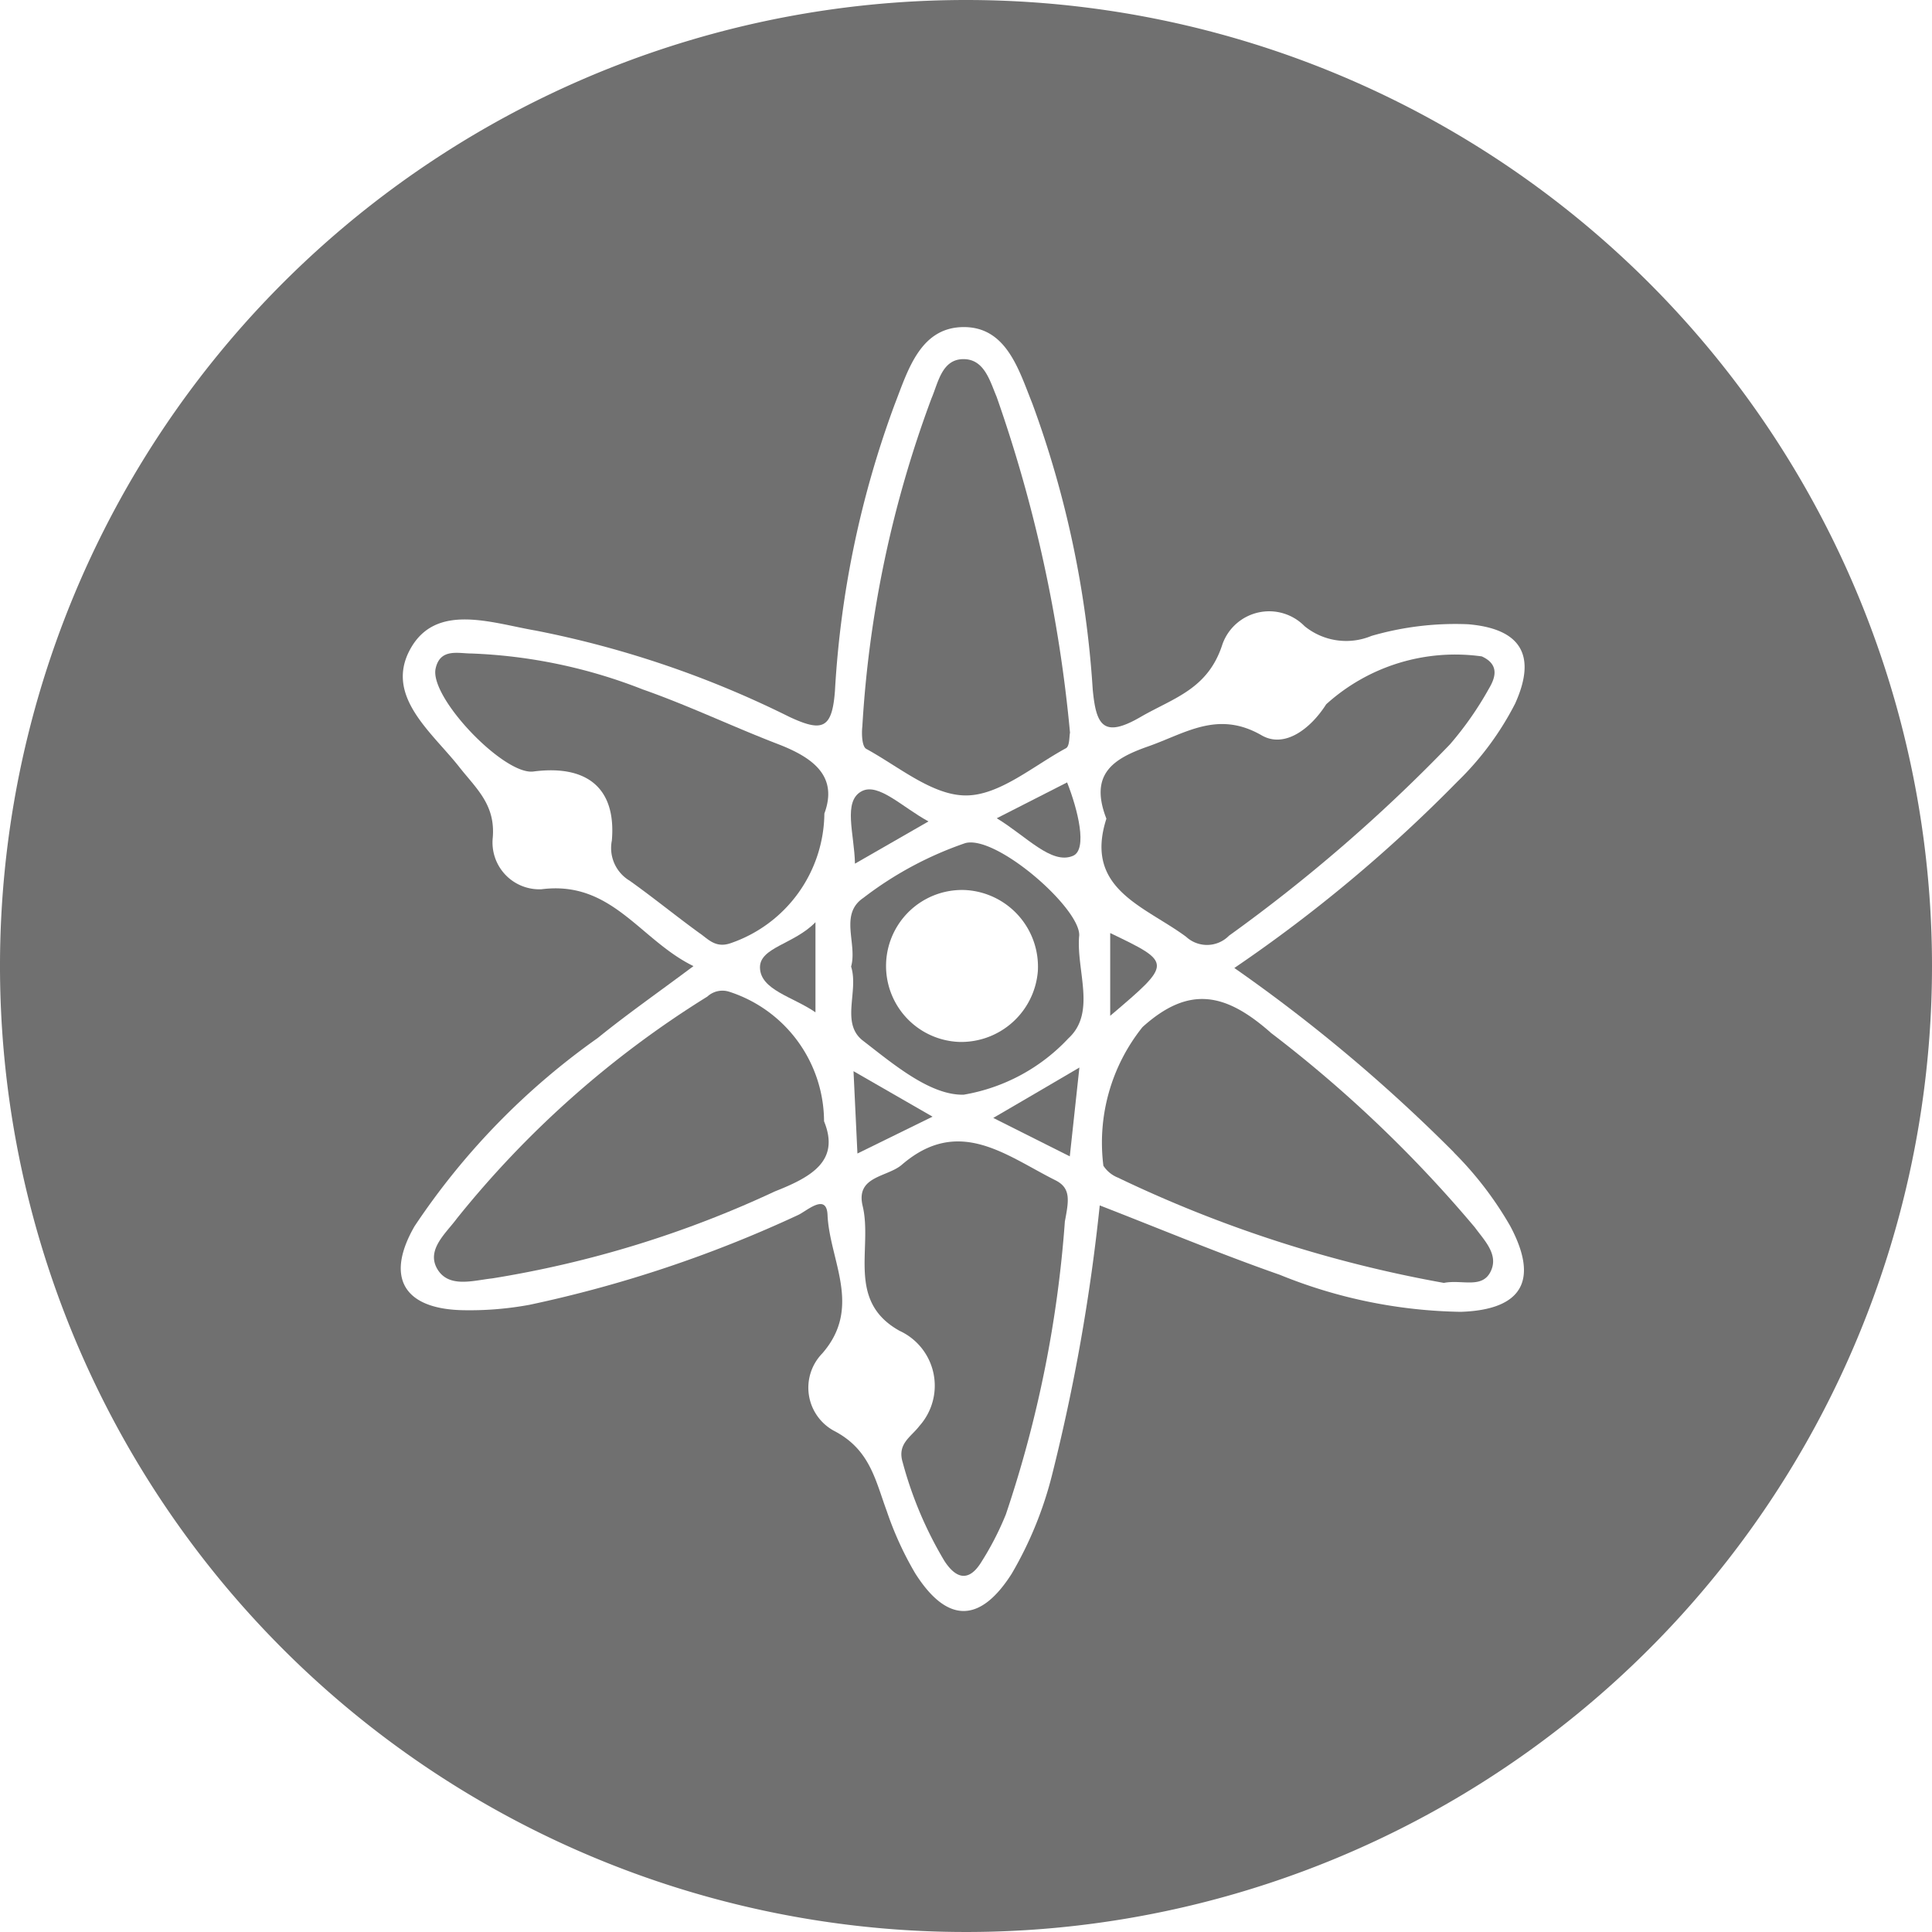 <svg id="ATOM" xmlns="http://www.w3.org/2000/svg" xmlns:xlink="http://www.w3.org/1999/xlink" width="36" height="36" viewBox="0 0 36 36">
  <defs>
    <clipPath id="clip-path">
      <rect id="Retângulo_14" data-name="Retângulo 14" width="36" height="36" fill="#707070"/>
    </clipPath>
  </defs>
  <g id="Grupo_22" data-name="Grupo 22" clip-path="url(#clip-path)">
    <path id="Caminho_52" data-name="Caminho 52" d="M78.564,94.08v1.679c-.424-.292-1.026-.416-1.034-.833-.007-.378.637-.435,1.034-.846" transform="translate(-63.369 -76.896)" fill="#707070"/>
    <path id="Caminho_53" data-name="Caminho 53" d="M51.533,103.488c.3.732-.217,1.034-.913,1.308a19.864,19.864,0,0,1-5.269,1.622c-.347.037-.8.184-1.017-.164-.225-.365.157-.678.358-.952a18.447,18.447,0,0,1,4.667-4.135.415.415,0,0,1,.4-.093,2.548,2.548,0,0,1,1.775,2.415" transform="translate(-36.179 -82.597)" fill="#707070"/>
    <path id="Caminho_54" data-name="Caminho 54" d="M49.335,71.831c-.442-.32-.866-.667-1.31-.983a.71.71,0,0,1-.332-.749c.084-.974-.458-1.417-1.463-1.286-.548.071-1.938-1.381-1.821-1.918.084-.384.422-.281.67-.281a9.7,9.7,0,0,1,3.191.67c.855.3,1.675.694,2.521,1.019.659.254,1.118.6.862,1.293a2.581,2.581,0,0,1-1.759,2.42c-.267.086-.4-.073-.559-.186" transform="translate(-36.292 -54.437)" fill="#707070"/>
    <path id="Caminho_55" data-name="Caminho 55" d="M88.552,110.127l-1.4.687c-.026-.526-.046-.953-.073-1.534.544.312.944.542,1.472.847" transform="translate(-71.175 -89.32)" fill="#707070"/>
    <path id="Caminho_56" data-name="Caminho 56" d="M86.877,81.915c-.011-.557-.23-1.163.126-1.35.312-.164.758.3,1.244.563l-1.37.787" transform="translate(-70.946 -65.822)" fill="#707070"/>
    <path id="Caminho_57" data-name="Caminho 57" d="M91.7,117.926a22.046,22.046,0,0,1-1.1,5.467,5.508,5.508,0,0,1-.457.888c-.223.362-.46.329-.687-.018a7.2,7.2,0,0,1-.778-1.836c-.108-.351.153-.473.312-.683a1.125,1.125,0,0,0-.369-1.77c-1-.555-.5-1.543-.69-2.329-.133-.559.458-.532.731-.767,1.061-.915,1.943-.17,2.862.29.292.146.248.378.177.758" transform="translate(-71.857 -95.175)" fill="#707070"/>
    <path id="Caminho_58" data-name="Caminho 58" d="M87.944,43.493a20.967,20.967,0,0,1,1.289-6.122c.124-.289.192-.725.588-.731s.5.407.625.7A26.152,26.152,0,0,1,91.814,43.6c-.015.069-.005.252-.075.29-.612.331-1.238.879-1.863.88s-1.249-.535-1.859-.868c-.079-.044-.088-.276-.073-.415" transform="translate(-71.876 -29.948)" fill="#707070"/>
    <path id="Caminho_59" data-name="Caminho 59" d="M103,79.82c.2.506.385,1.251.11,1.368-.4.172-.868-.365-1.421-.7L103,79.82" transform="translate(-83.116 -65.241)" fill="#707070"/>
    <path id="Caminho_60" data-name="Caminho 60" d="M101.33,109.849c.542-.316,1-.583,1.605-.939-.071.659-.119,1.1-.179,1.655l-1.426-.716" transform="translate(-82.822 -89.018)" fill="#707070"/>
    <path id="Caminho_61" data-name="Caminho 61" d="M91.01,87.69c.044-.5-1.54-1.889-2.122-1.733a6.644,6.644,0,0,0-1.9,1.021c-.453.307-.108.853-.228,1.28.146.457-.2,1.054.219,1.379.568.438,1.255,1.023,1.879,1.008a3.464,3.464,0,0,0,1.951-1.05c.524-.479.146-1.26.2-1.905m-.769.65a1.433,1.433,0,0,1-1.459,1.322,1.416,1.416,0,1,1,.093-2.831,1.43,1.43,0,0,1,1.366,1.509" transform="translate(-70.901 -70.247)" fill="#707070"/>
    <path id="Caminho_62" data-name="Caminho 62" d="M113.26,96.732V95.19c1.16.557,1.16.557,0,1.542" transform="translate(-92.573 -77.804)" fill="#707070"/>
    <path id="Caminho_63" data-name="Caminho 63" d="M118.8,68.3a30.142,30.142,0,0,1-4.117,3.565.574.574,0,0,1-.8.02c-.776-.574-1.907-.888-1.485-2.2-.323-.831.126-1.118.776-1.346.7-.245,1.3-.679,2.119-.206.431.247.915-.13,1.2-.579a3.58,3.58,0,0,1,2.9-.893c.329.15.258.391.133.6A6.2,6.2,0,0,1,118.8,68.3" transform="translate(-91.782 -54.43)" fill="#707070"/>
    <path id="Caminho_64" data-name="Caminho 64" d="M115.344,102.541a23.888,23.888,0,0,1,3.808,3.631c.174.239.442.5.3.809-.157.345-.537.157-.877.225a23.676,23.676,0,0,1-6.075-1.962.58.58,0,0,1-.27-.221,3.443,3.443,0,0,1,.729-2.584c.866-.782,1.547-.637,2.385.1" transform="translate(-91.67 -83.301)" fill="#707070"/>
    <path id="Caminho_65" data-name="Caminho 65" d="M18,0A18,18,0,1,0,36,18,18,18,0,0,0,18,0m9.09,21.474a6.533,6.533,0,0,1,1.05,1.37c.542,1.016.221,1.562-.919,1.6a9.313,9.313,0,0,1-3.374-.69c-1.112-.389-2.2-.844-3.355-1.293a35.7,35.7,0,0,1-.886,5.012,7.016,7.016,0,0,1-.754,1.85c-.588.926-1.205.932-1.8-.009a6.189,6.189,0,0,1-.528-1.156c-.214-.579-.314-1.153-.99-1.5a.915.915,0,0,1-.214-1.437c.754-.862.139-1.73.1-2.579-.016-.427-.395-.069-.553,0a23.316,23.316,0,0,1-5,1.671,6.156,6.156,0,0,1-1.268.1c-1.079-.031-1.421-.614-.875-1.563a13.34,13.34,0,0,1,3.412-3.507c.539-.438,1.112-.837,1.786-1.341-1-.488-1.518-1.6-2.833-1.432a.872.872,0,0,1-.908-.953C9.237,15,8.88,14.7,8.564,14.3c-.508-.65-1.4-1.322-.922-2.2s1.518-.491,2.336-.351a18.622,18.622,0,0,1,4.727,1.607c.619.29.8.226.853-.482A18.321,18.321,0,0,1,16.67,7.538c.248-.637.479-1.461,1.317-1.443.774.018,1,.805,1.247,1.419a18.857,18.857,0,0,1,1.127,5.328c.062.663.19.928.9.513C21.879,13,22.513,12.84,22.78,12a.924.924,0,0,1,1.529-.332,1.228,1.228,0,0,0,1.247.181,5.613,5.613,0,0,1,1.8-.217c.99.084,1.282.584.875,1.481a5.546,5.546,0,0,1-1.079,1.456A27.344,27.344,0,0,1,23,18.037a30.032,30.032,0,0,1,4.093,3.437" fill="#707070"/>
  </g>
</svg>
